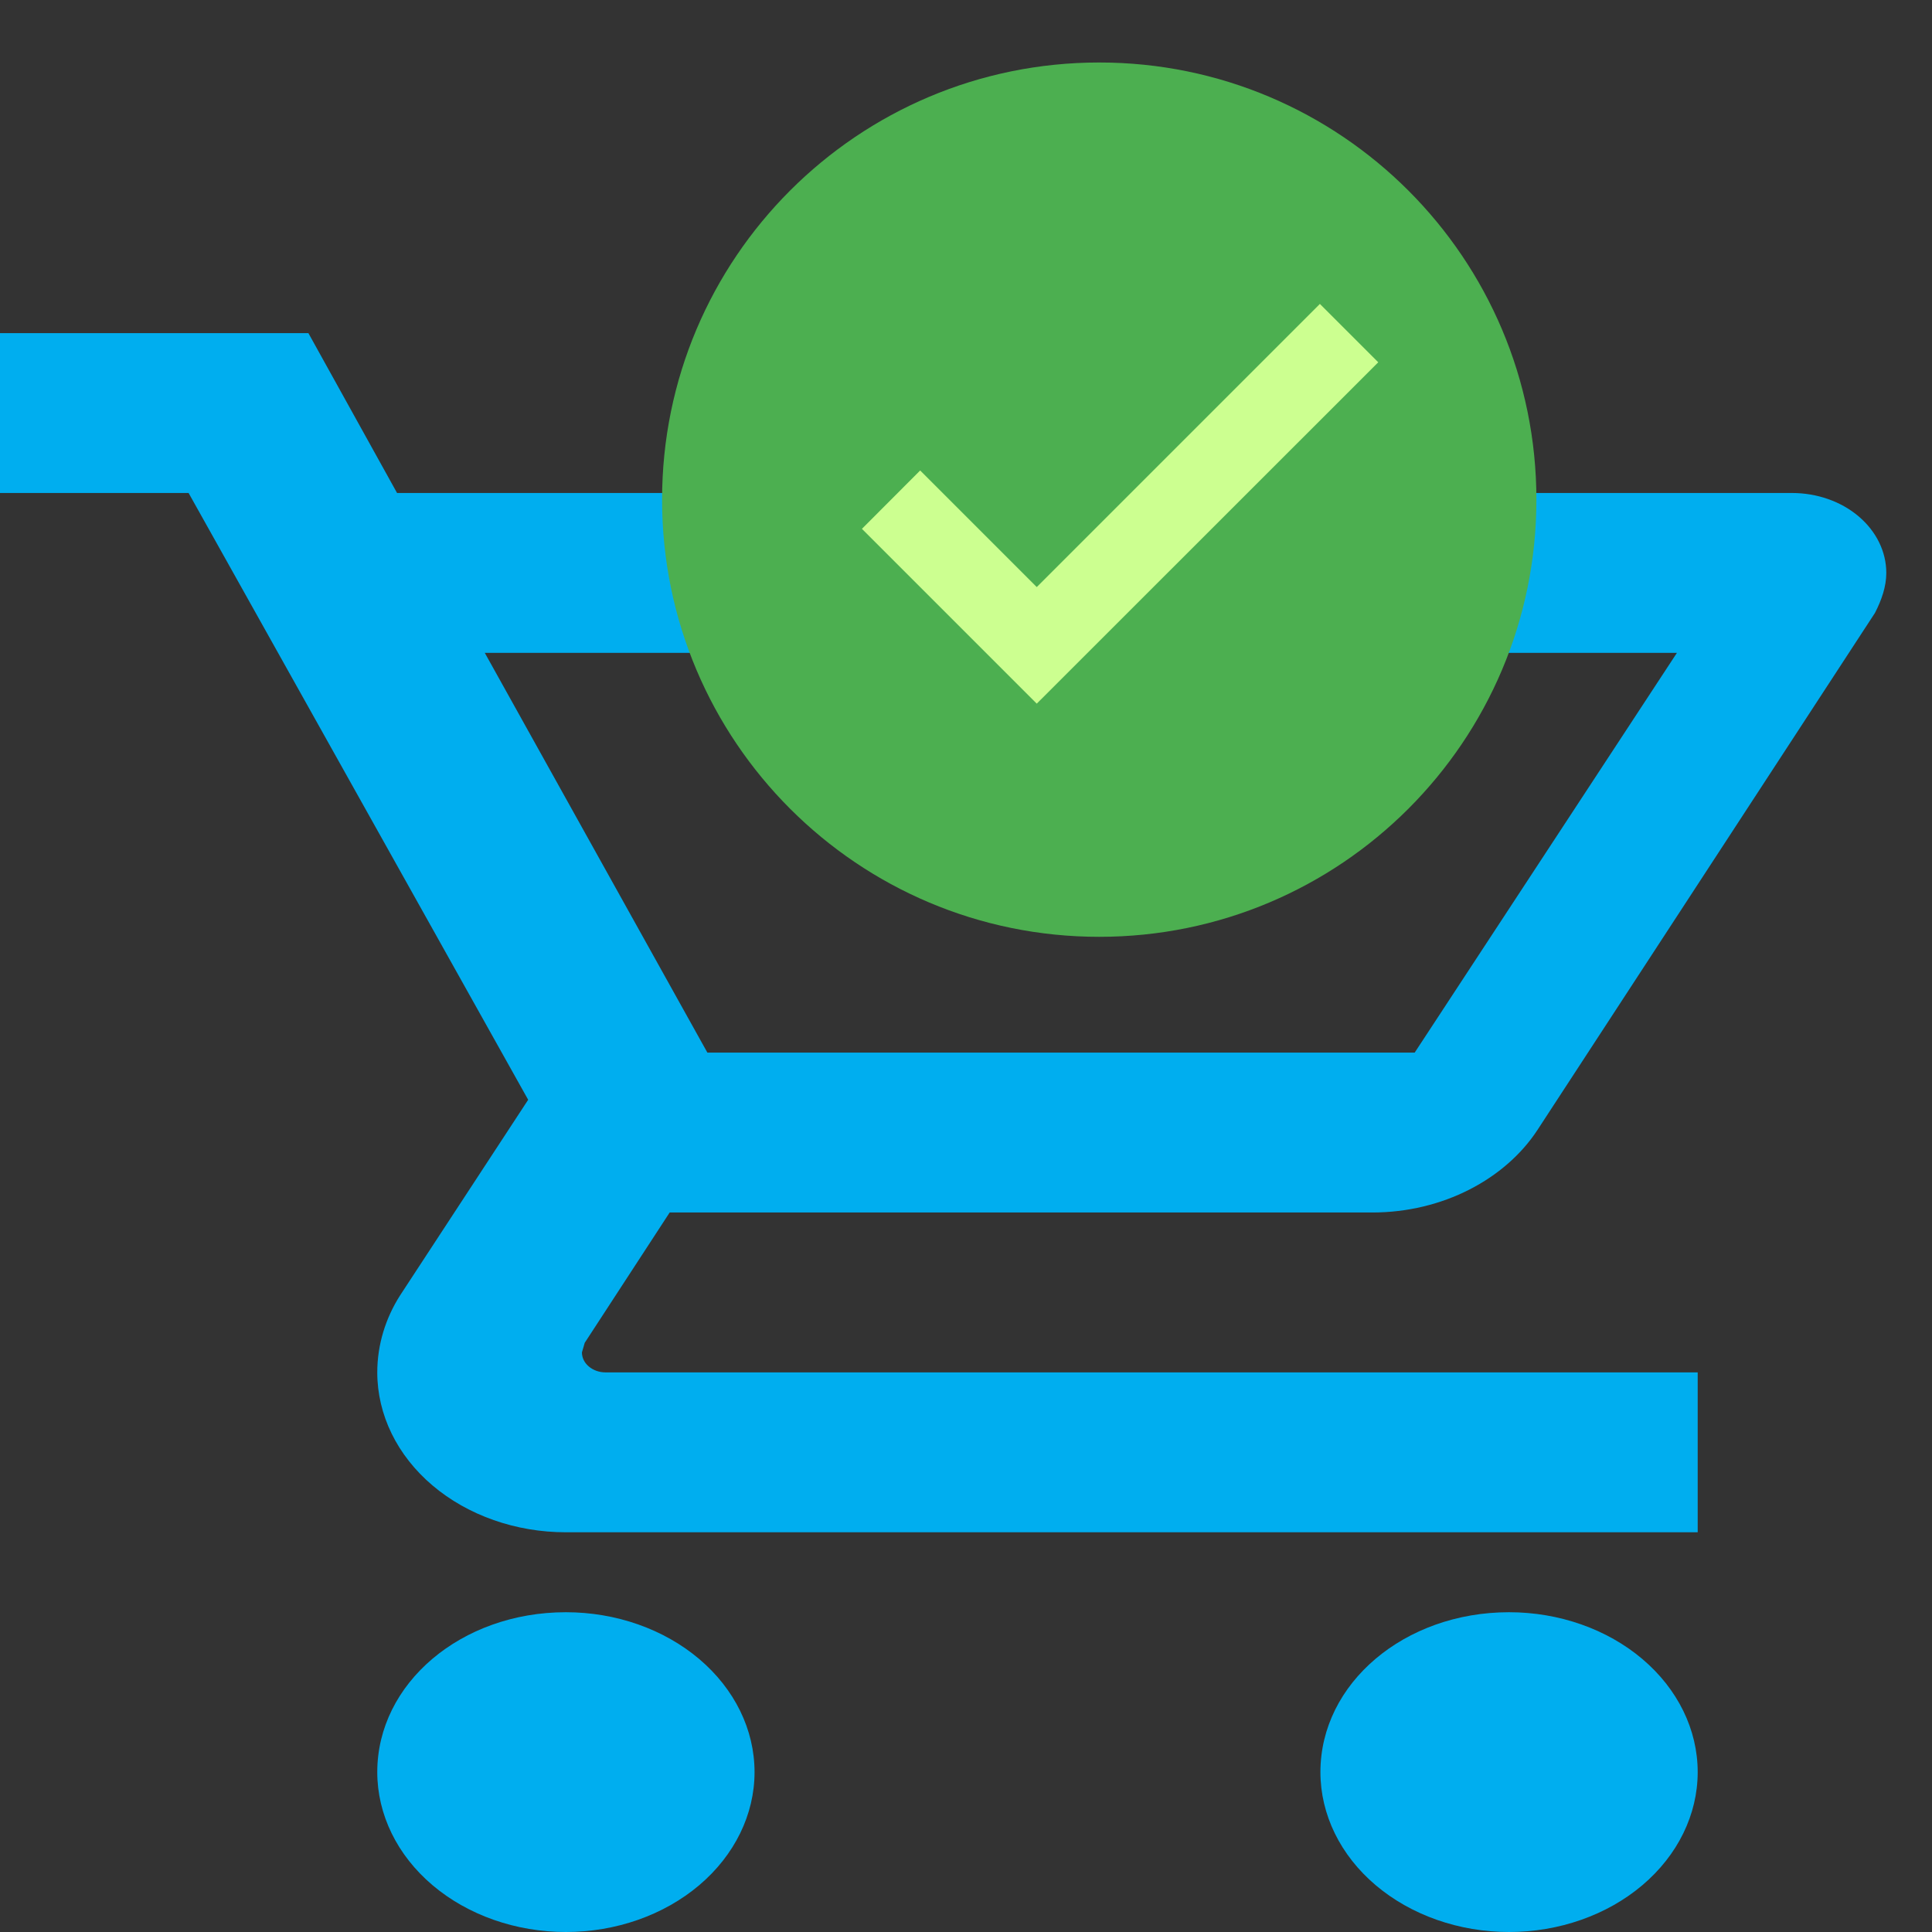 <svg width="29" height="29" viewBox="0 0 29 29" fill="none" xmlns="http://www.w3.org/2000/svg">
<rect x="0" y="0" width="29" height="29" fill="#333333" stroke="none"/>
<path d="M22.651 24.2C23.402 24.2 24.122 24.453 24.653 24.903C25.184 25.353 25.483 25.963 25.483 26.6C25.483 27.236 25.184 27.847 24.653 28.297C24.122 28.747 23.402 29 22.651 29C21.9 29 21.18 28.747 20.649 28.297C20.118 27.847 19.82 27.236 19.82 26.6C19.82 25.268 21.08 24.2 22.651 24.2ZM0 5H4.629L5.96 7.4H26.898C27.274 7.4 27.634 7.526 27.899 7.751C28.165 7.977 28.314 8.282 28.314 8.6C28.314 8.804 28.243 9.008 28.144 9.2L23.076 16.964C22.595 17.696 21.66 18.2 20.598 18.2H10.052L8.777 20.156L8.735 20.3C8.735 20.38 8.772 20.456 8.839 20.512C8.905 20.568 8.995 20.6 9.089 20.6H25.483V23H8.494C7.743 23 7.023 22.747 6.492 22.297C5.961 21.847 5.663 21.236 5.663 20.6C5.663 20.18 5.79 19.784 6.003 19.448L7.928 16.508L2.831 7.4H0V5ZM8.494 24.2C9.245 24.2 9.965 24.453 10.496 24.903C11.027 25.353 11.326 25.963 11.326 26.6C11.326 27.236 11.027 27.847 10.496 28.297C9.965 28.747 9.245 29 8.494 29C7.743 29 7.023 28.747 6.492 28.297C5.961 27.847 5.663 27.236 5.663 26.6C5.663 25.268 6.923 24.2 8.494 24.2ZM21.235 15.8L25.171 9.8H7.277L10.618 15.8H21.235Z" fill="#00AEEF"/>
<g clip-path="url(#clip0_478_72)">
<path d="M16.5 14.062C20.124 14.062 23.062 11.124 23.062 7.5C23.062 3.876 20.124 0.938 16.5 0.938C12.876 0.938 9.938 3.876 9.938 7.5C9.938 11.124 12.876 14.062 16.5 14.062Z" fill="#4CAF50"/>
<path d="M19.812 4.562L15.562 8.812L13.812 7.062L12.938 7.938L15.562 10.562L20.688 5.438L19.812 4.562Z" fill="#CCFF90"/>
</g>
<defs>
<clipPath id="clip0_478_72">
<rect width="15" height="15" fill="white" transform="translate(9)"/>
</clipPath>
</defs>
</svg>
